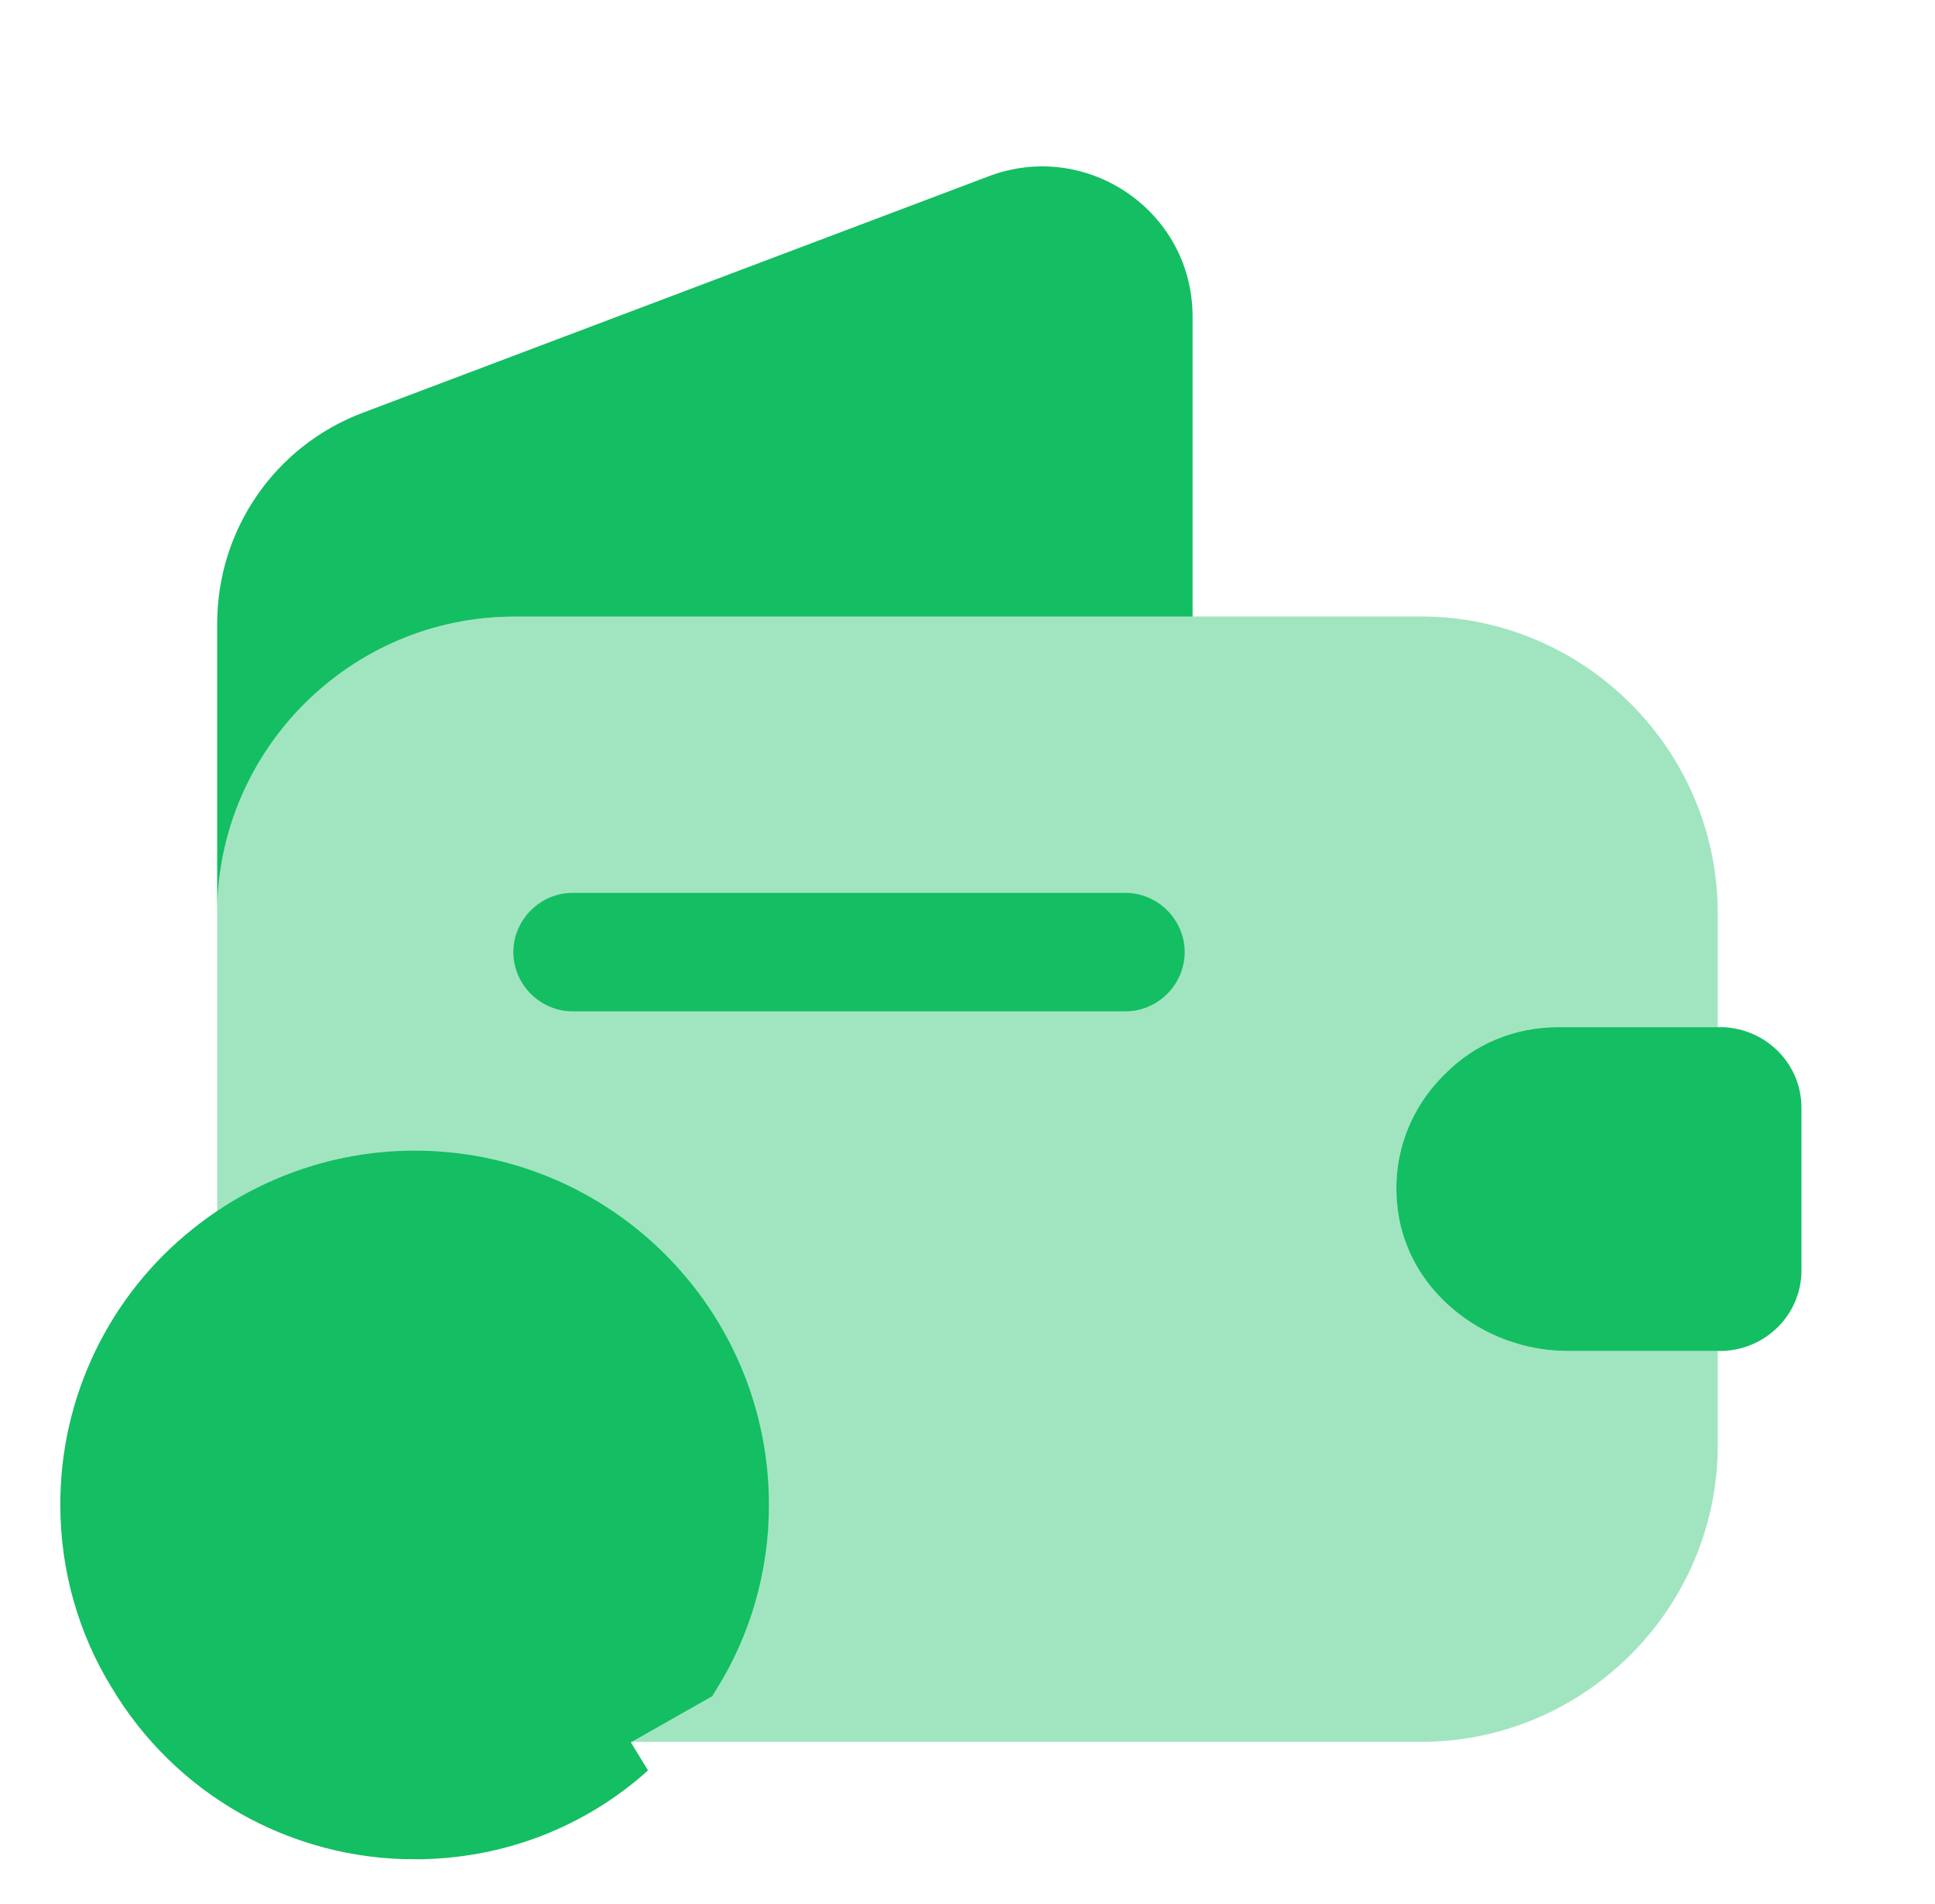 <svg width="63" height="62" viewBox="0 0 63 62" fill="none" xmlns="http://www.w3.org/2000/svg">
<path d="M13.5 59.286C11.727 59.289 9.984 58.831 8.442 57.957C6.899 57.082 5.612 55.821 4.705 54.297C3.754 52.754 3.214 50.928 3.214 49C3.209 47.458 3.554 45.935 4.222 44.546C4.89 43.156 5.864 41.936 7.071 40.977C8.845 39.563 11.082 38.714 13.5 38.714C19.183 38.714 23.785 43.317 23.785 49C23.785 50.928 23.245 52.754 22.294 54.297L13.5 59.286ZM13.5 59.286C16.097 59.286 18.462 58.334 20.262 56.714L13.5 59.286ZM7.849 41.956L7.85 41.955C9.415 40.708 11.38 39.964 13.5 39.964C18.492 39.964 22.535 44.007 22.535 49C22.535 50.694 22.061 52.293 21.23 53.641L21.222 53.654L21.214 53.667C20.746 54.47 20.145 55.182 19.459 55.757L19.442 55.77L19.426 55.785C17.853 57.201 15.785 58.036 13.5 58.036L13.497 58.036C11.941 58.039 10.412 57.637 9.058 56.869C7.705 56.102 6.575 54.995 5.78 53.658L5.775 53.649L5.769 53.641C4.938 52.293 4.464 50.694 4.464 49L4.464 48.996C4.46 47.643 4.762 46.307 5.348 45.088C5.935 43.868 6.79 42.797 7.849 41.956ZM19.671 48.812L19.675 48.808C20.944 47.624 21.037 45.599 19.839 44.316C18.656 43.048 16.633 42.954 15.349 44.15C15.348 44.15 15.348 44.151 15.347 44.152L12.119 47.137L11.735 46.753C10.501 45.519 8.475 45.519 7.241 46.753L7.241 46.753L7.236 46.758C6.646 47.355 6.316 48.161 6.316 49C6.316 49.839 6.646 50.645 7.236 51.242L7.236 51.242L7.241 51.247L9.787 53.792C10.42 54.425 11.232 54.724 12.034 54.724C12.801 54.724 13.596 54.433 14.195 53.877C14.195 53.877 14.196 53.876 14.196 53.876L19.671 48.812Z" fill="#14BE62" stroke="#14BE62" stroke-width="2.5"/>
<path opacity="0.4" d="M50.734 33.443H55.928V29.74C55.928 24.417 51.583 20.071 46.26 20.071H16.74C11.417 20.071 7.071 24.417 7.071 29.74V40.977C8.583 39.765 10.407 39.005 12.332 38.785C14.257 38.564 16.205 38.892 17.952 39.731C19.699 40.569 21.174 41.884 22.206 43.524C23.238 45.164 23.785 47.062 23.786 49C23.786 50.929 23.246 52.754 22.294 54.297C21.754 55.223 21.06 56.046 20.263 56.714H46.26C51.583 56.714 55.928 52.369 55.928 47.046V43.986H51.043C48.266 43.986 45.72 41.954 45.488 39.177C45.334 37.557 45.951 36.04 47.031 34.986C47.983 34.009 49.294 33.443 50.734 33.443Z" fill="#14BE62"/>
<path d="M38.828 10.305V20.076H16.74C11.417 20.076 7.071 24.422 7.071 29.745V20.308C7.071 17.248 8.948 14.522 11.803 13.442L32.22 5.728C35.408 4.545 38.828 6.885 38.828 10.305ZM58.652 36.066V41.363C58.652 42.777 57.52 43.934 56.08 43.986H51.04C48.263 43.986 45.717 41.954 45.486 39.177C45.332 37.557 45.949 36.04 47.029 34.986C47.98 34.008 49.292 33.443 50.732 33.443H56.08C57.52 33.494 58.652 34.651 58.652 36.066ZM36.643 32.928H18.643C17.588 32.928 16.714 32.054 16.714 31C16.714 29.946 17.588 29.071 18.643 29.071H36.643C37.697 29.071 38.571 29.946 38.571 31C38.571 32.054 37.697 32.928 36.643 32.928Z" fill="#14BE62"/>
</svg>
